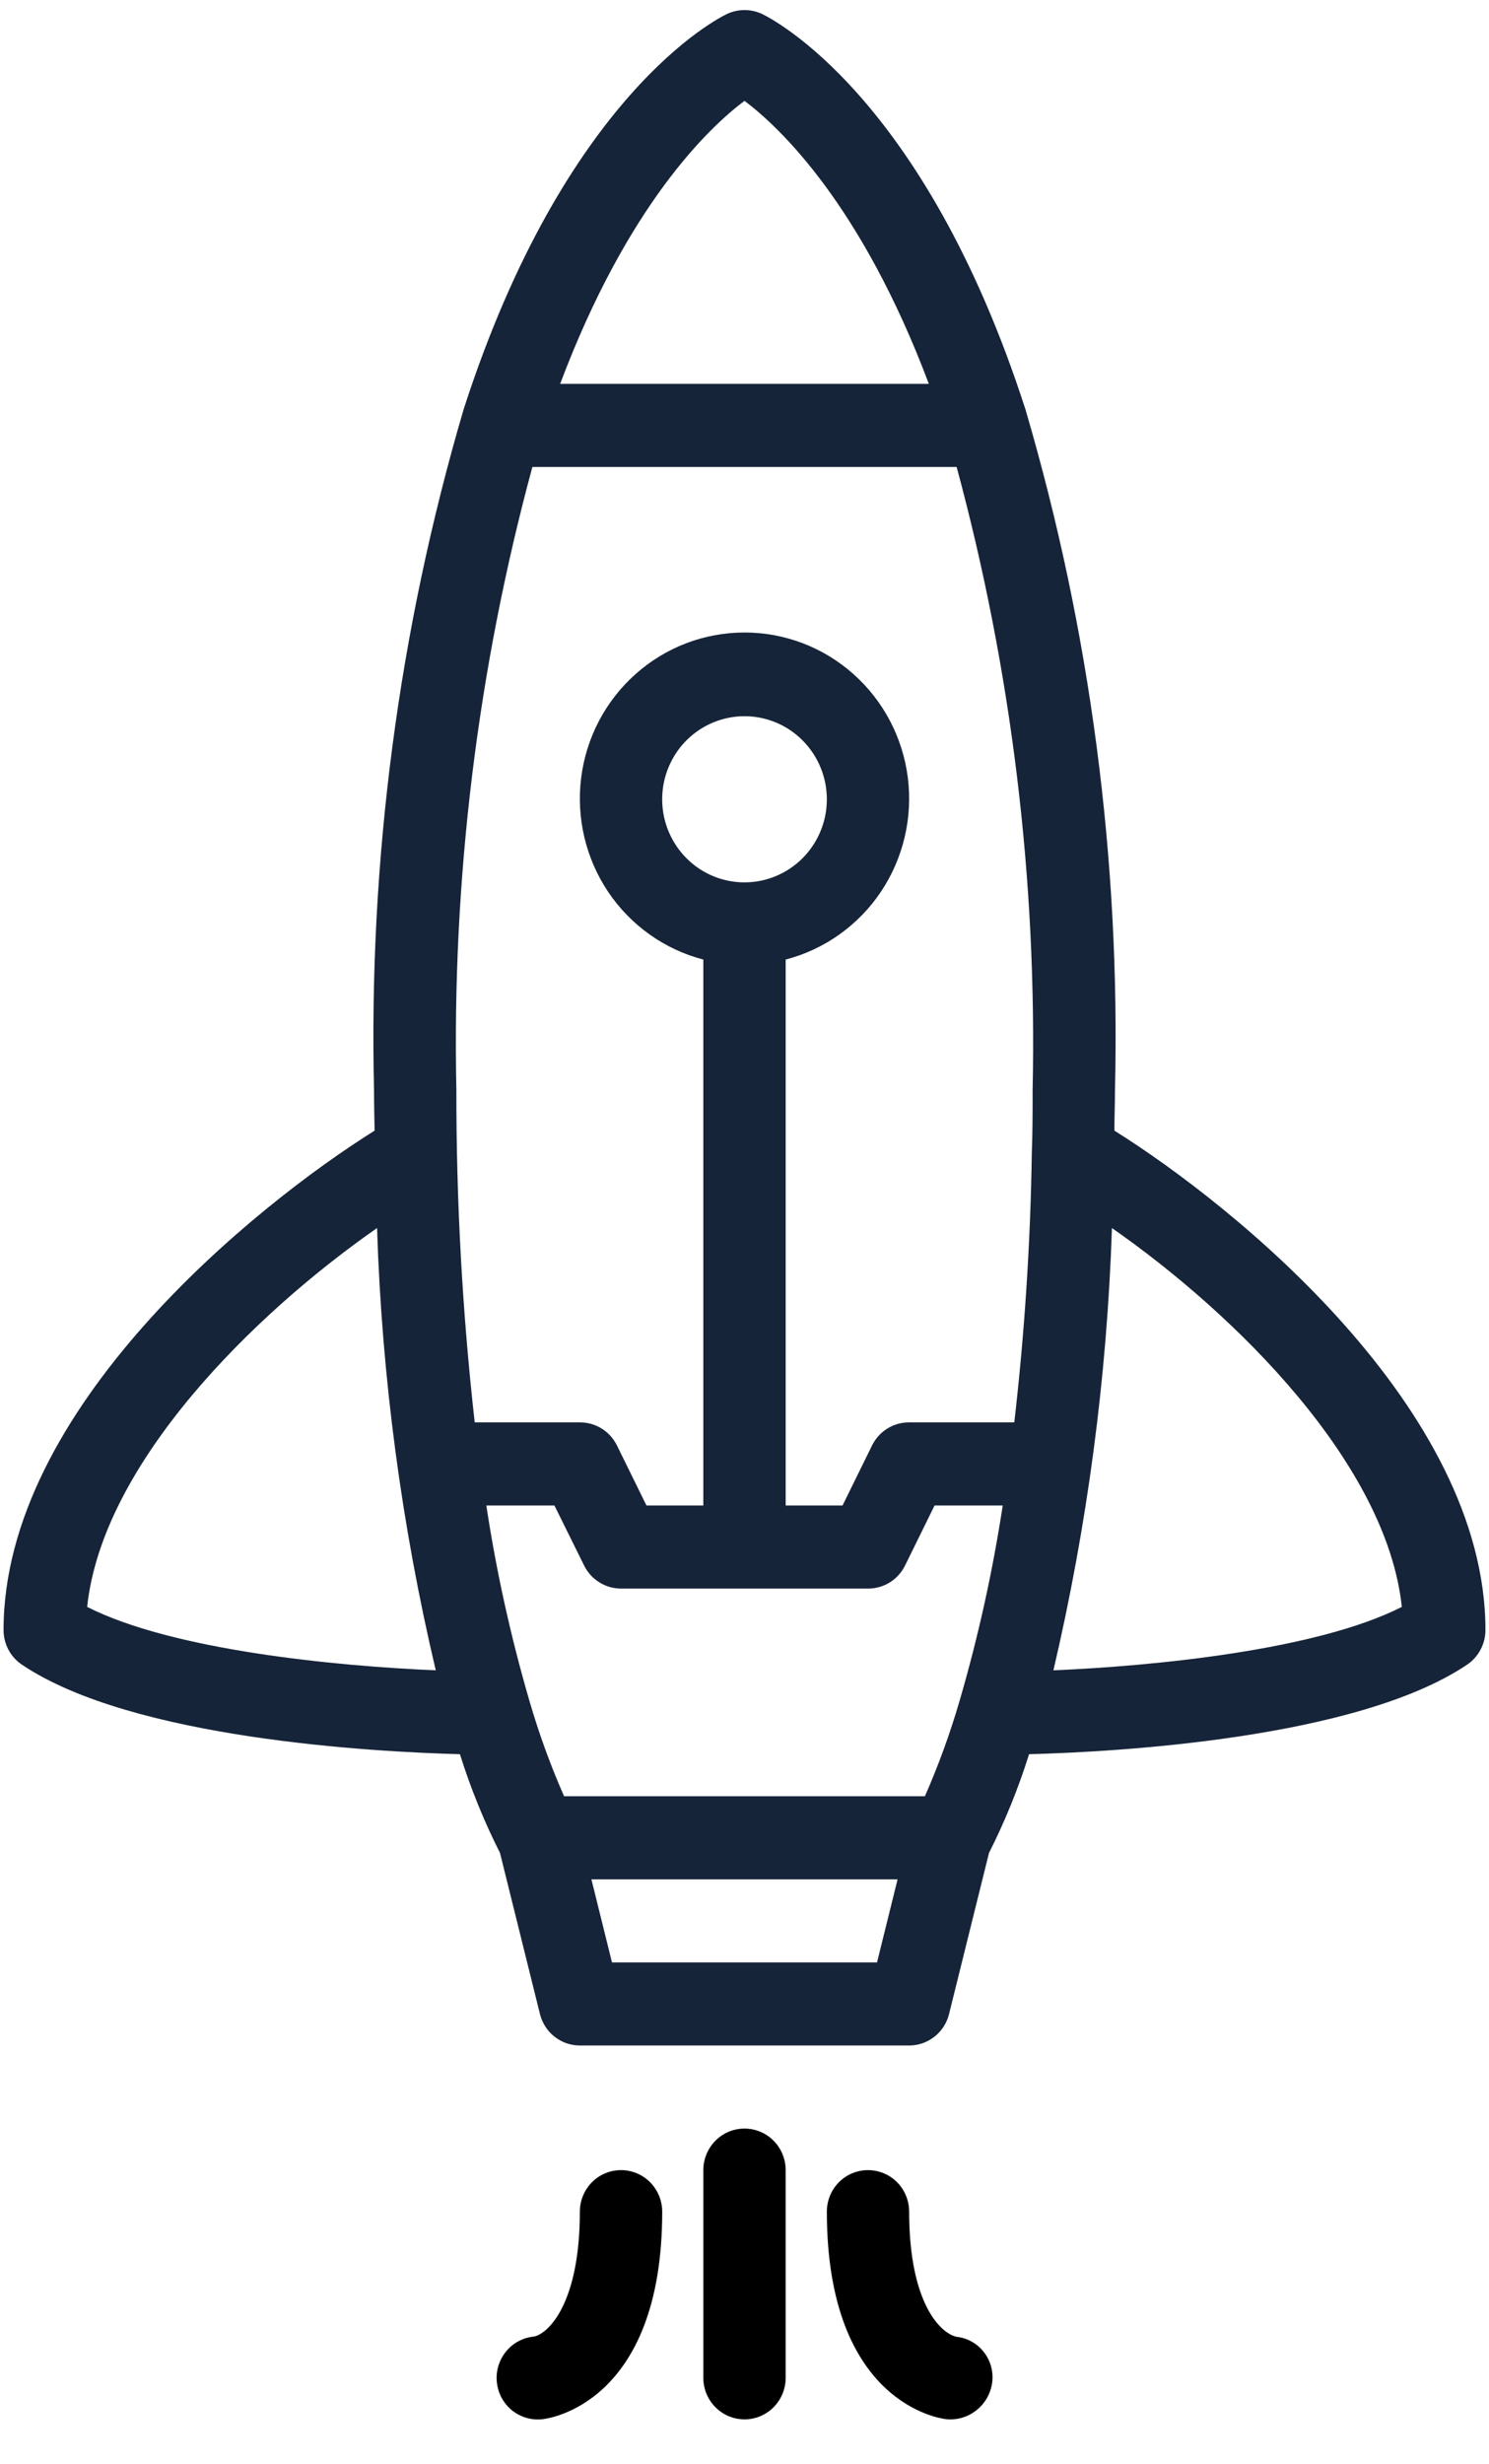 <svg width="26" height="43" viewBox="0 0 26 43" fill="none" xmlns="http://www.w3.org/2000/svg">
<path d="M13 37.15C12.809 37.15 12.627 37.226 12.492 37.362C12.357 37.498 12.281 37.683 12.281 37.875V41.5C12.281 41.692 12.357 41.877 12.492 42.013C12.627 42.149 12.809 42.225 13 42.225C13.191 42.225 13.373 42.149 13.508 42.013C13.643 41.877 13.719 41.692 13.719 41.5V37.875C13.719 37.683 13.643 37.498 13.508 37.362C13.373 37.226 13.191 37.15 13 37.15Z" fill="black"/>
<path d="M16.703 40.784C16.416 40.722 15.875 40.186 15.875 38.6C15.875 38.408 15.799 38.223 15.665 38.087C15.53 37.951 15.347 37.875 15.156 37.875C14.966 37.875 14.783 37.951 14.648 38.087C14.513 38.223 14.438 38.408 14.438 38.6C14.438 41.957 16.432 42.211 16.517 42.221C16.708 42.242 16.899 42.186 17.05 42.066C17.201 41.947 17.3 41.772 17.325 41.58C17.337 41.486 17.33 41.391 17.305 41.3C17.28 41.209 17.237 41.124 17.179 41.05C17.121 40.976 17.049 40.914 16.968 40.869C16.886 40.823 16.796 40.794 16.703 40.784Z" fill="black"/>
<path d="M10.844 37.875C10.653 37.875 10.47 37.951 10.336 38.087C10.201 38.223 10.125 38.408 10.125 38.6C10.125 40.186 9.584 40.722 9.329 40.779C9.234 40.788 9.141 40.815 9.056 40.86C8.972 40.904 8.896 40.966 8.836 41.041C8.775 41.115 8.729 41.201 8.702 41.294C8.674 41.386 8.665 41.483 8.676 41.579C8.686 41.675 8.715 41.768 8.761 41.853C8.808 41.937 8.87 42.012 8.946 42.072C9.021 42.131 9.107 42.175 9.2 42.201C9.292 42.226 9.388 42.233 9.483 42.221C9.568 42.211 11.563 41.957 11.563 38.6C11.563 38.408 11.487 38.223 11.352 38.087C11.217 37.951 11.034 37.875 10.844 37.875Z" fill="black"/>
<path d="M19.459 19.733C19.459 19.499 19.469 19.269 19.469 19.025C19.565 15.012 19.04 11.009 17.91 7.16C17.91 7.152 17.906 7.144 17.903 7.137C16.132 1.655 13.47 0.322 13.303 0.242C13.208 0.198 13.105 0.176 13.001 0.176C12.896 0.176 12.793 0.198 12.698 0.242C12.531 0.321 9.868 1.655 8.098 7.137C8.098 7.144 8.094 7.152 8.091 7.16C6.961 11.009 6.435 15.012 6.531 19.025C6.531 19.272 6.537 19.5 6.541 19.733C4.438 21.049 0.062 24.587 0.062 28.45C0.062 28.569 0.092 28.687 0.147 28.792C0.203 28.897 0.284 28.987 0.382 29.053C2.313 30.352 6.546 30.576 8.031 30.616C8.217 31.209 8.451 31.786 8.731 32.34L9.428 35.15C9.467 35.307 9.556 35.447 9.683 35.546C9.809 35.646 9.965 35.7 10.125 35.7H15.875C16.035 35.7 16.191 35.646 16.317 35.546C16.444 35.447 16.533 35.307 16.572 35.15L17.269 32.34C17.549 31.786 17.783 31.209 17.969 30.616C19.454 30.577 23.687 30.352 25.618 29.053C25.716 28.987 25.797 28.897 25.852 28.792C25.908 28.687 25.938 28.569 25.938 28.45C25.938 24.587 21.562 21.049 19.459 19.733ZM16.754 29.69C16.589 30.256 16.387 30.811 16.15 31.35H9.85C9.612 30.811 9.411 30.256 9.246 29.69C8.919 28.57 8.667 27.429 8.492 26.275H9.681L10.2 27.324C10.26 27.445 10.352 27.546 10.466 27.617C10.579 27.688 10.71 27.725 10.844 27.725H15.156C15.29 27.726 15.422 27.689 15.537 27.618C15.651 27.547 15.743 27.445 15.803 27.324L16.319 26.275H17.509C17.333 27.429 17.081 28.57 16.754 29.69ZM13 15.4C12.716 15.4 12.438 15.315 12.201 15.156C11.965 14.996 11.781 14.77 11.672 14.505C11.563 14.24 11.535 13.948 11.59 13.667C11.646 13.386 11.783 13.127 11.983 12.925C12.185 12.722 12.441 12.584 12.72 12.528C12.998 12.472 13.287 12.501 13.55 12.61C13.813 12.72 14.037 12.906 14.195 13.144C14.353 13.383 14.438 13.663 14.438 13.95C14.438 14.335 14.286 14.703 14.017 14.975C13.747 15.247 13.381 15.4 13 15.4ZM13 1.76C13.617 2.224 15.042 3.572 16.219 6.7H9.781C10.96 3.566 12.386 2.22 13 1.76ZM9.296 8.15H16.704C17.663 11.692 18.11 15.354 18.031 19.025C18.031 19.4 18.031 19.759 18.017 20.128C17.993 21.698 17.891 23.265 17.711 24.825H15.875C15.741 24.824 15.609 24.861 15.495 24.932C15.38 25.003 15.288 25.105 15.228 25.226L14.712 26.275H13.719V16.747C14.396 16.571 14.987 16.151 15.38 15.567C15.772 14.982 15.94 14.274 15.852 13.574C15.764 12.873 15.426 12.23 14.9 11.763C14.376 11.296 13.7 11.039 13 11.039C12.3 11.039 11.624 11.296 11.1 11.763C10.574 12.23 10.236 12.873 10.148 13.574C10.06 14.274 10.228 14.982 10.62 15.567C11.013 16.151 11.604 16.571 12.281 16.747V26.275H11.288L10.772 25.226C10.712 25.105 10.62 25.003 10.505 24.932C10.391 24.861 10.259 24.824 10.125 24.825H8.289C8.073 22.899 7.966 20.963 7.969 19.025C7.89 15.354 8.337 11.692 9.296 8.15ZM1.522 28.045C1.786 25.549 4.414 22.945 6.584 21.433C6.667 24.034 7.011 26.621 7.609 29.152C5.859 29.078 3.009 28.801 1.522 28.045ZM15.314 34.25H10.686L10.327 32.8H15.673L15.314 34.25ZM18.394 29.152C18.987 26.62 19.33 24.034 19.416 21.433C21.586 22.945 24.212 25.55 24.478 28.045C22.991 28.801 20.142 29.078 18.394 29.152Z" fill="#162439"/>
</svg>
